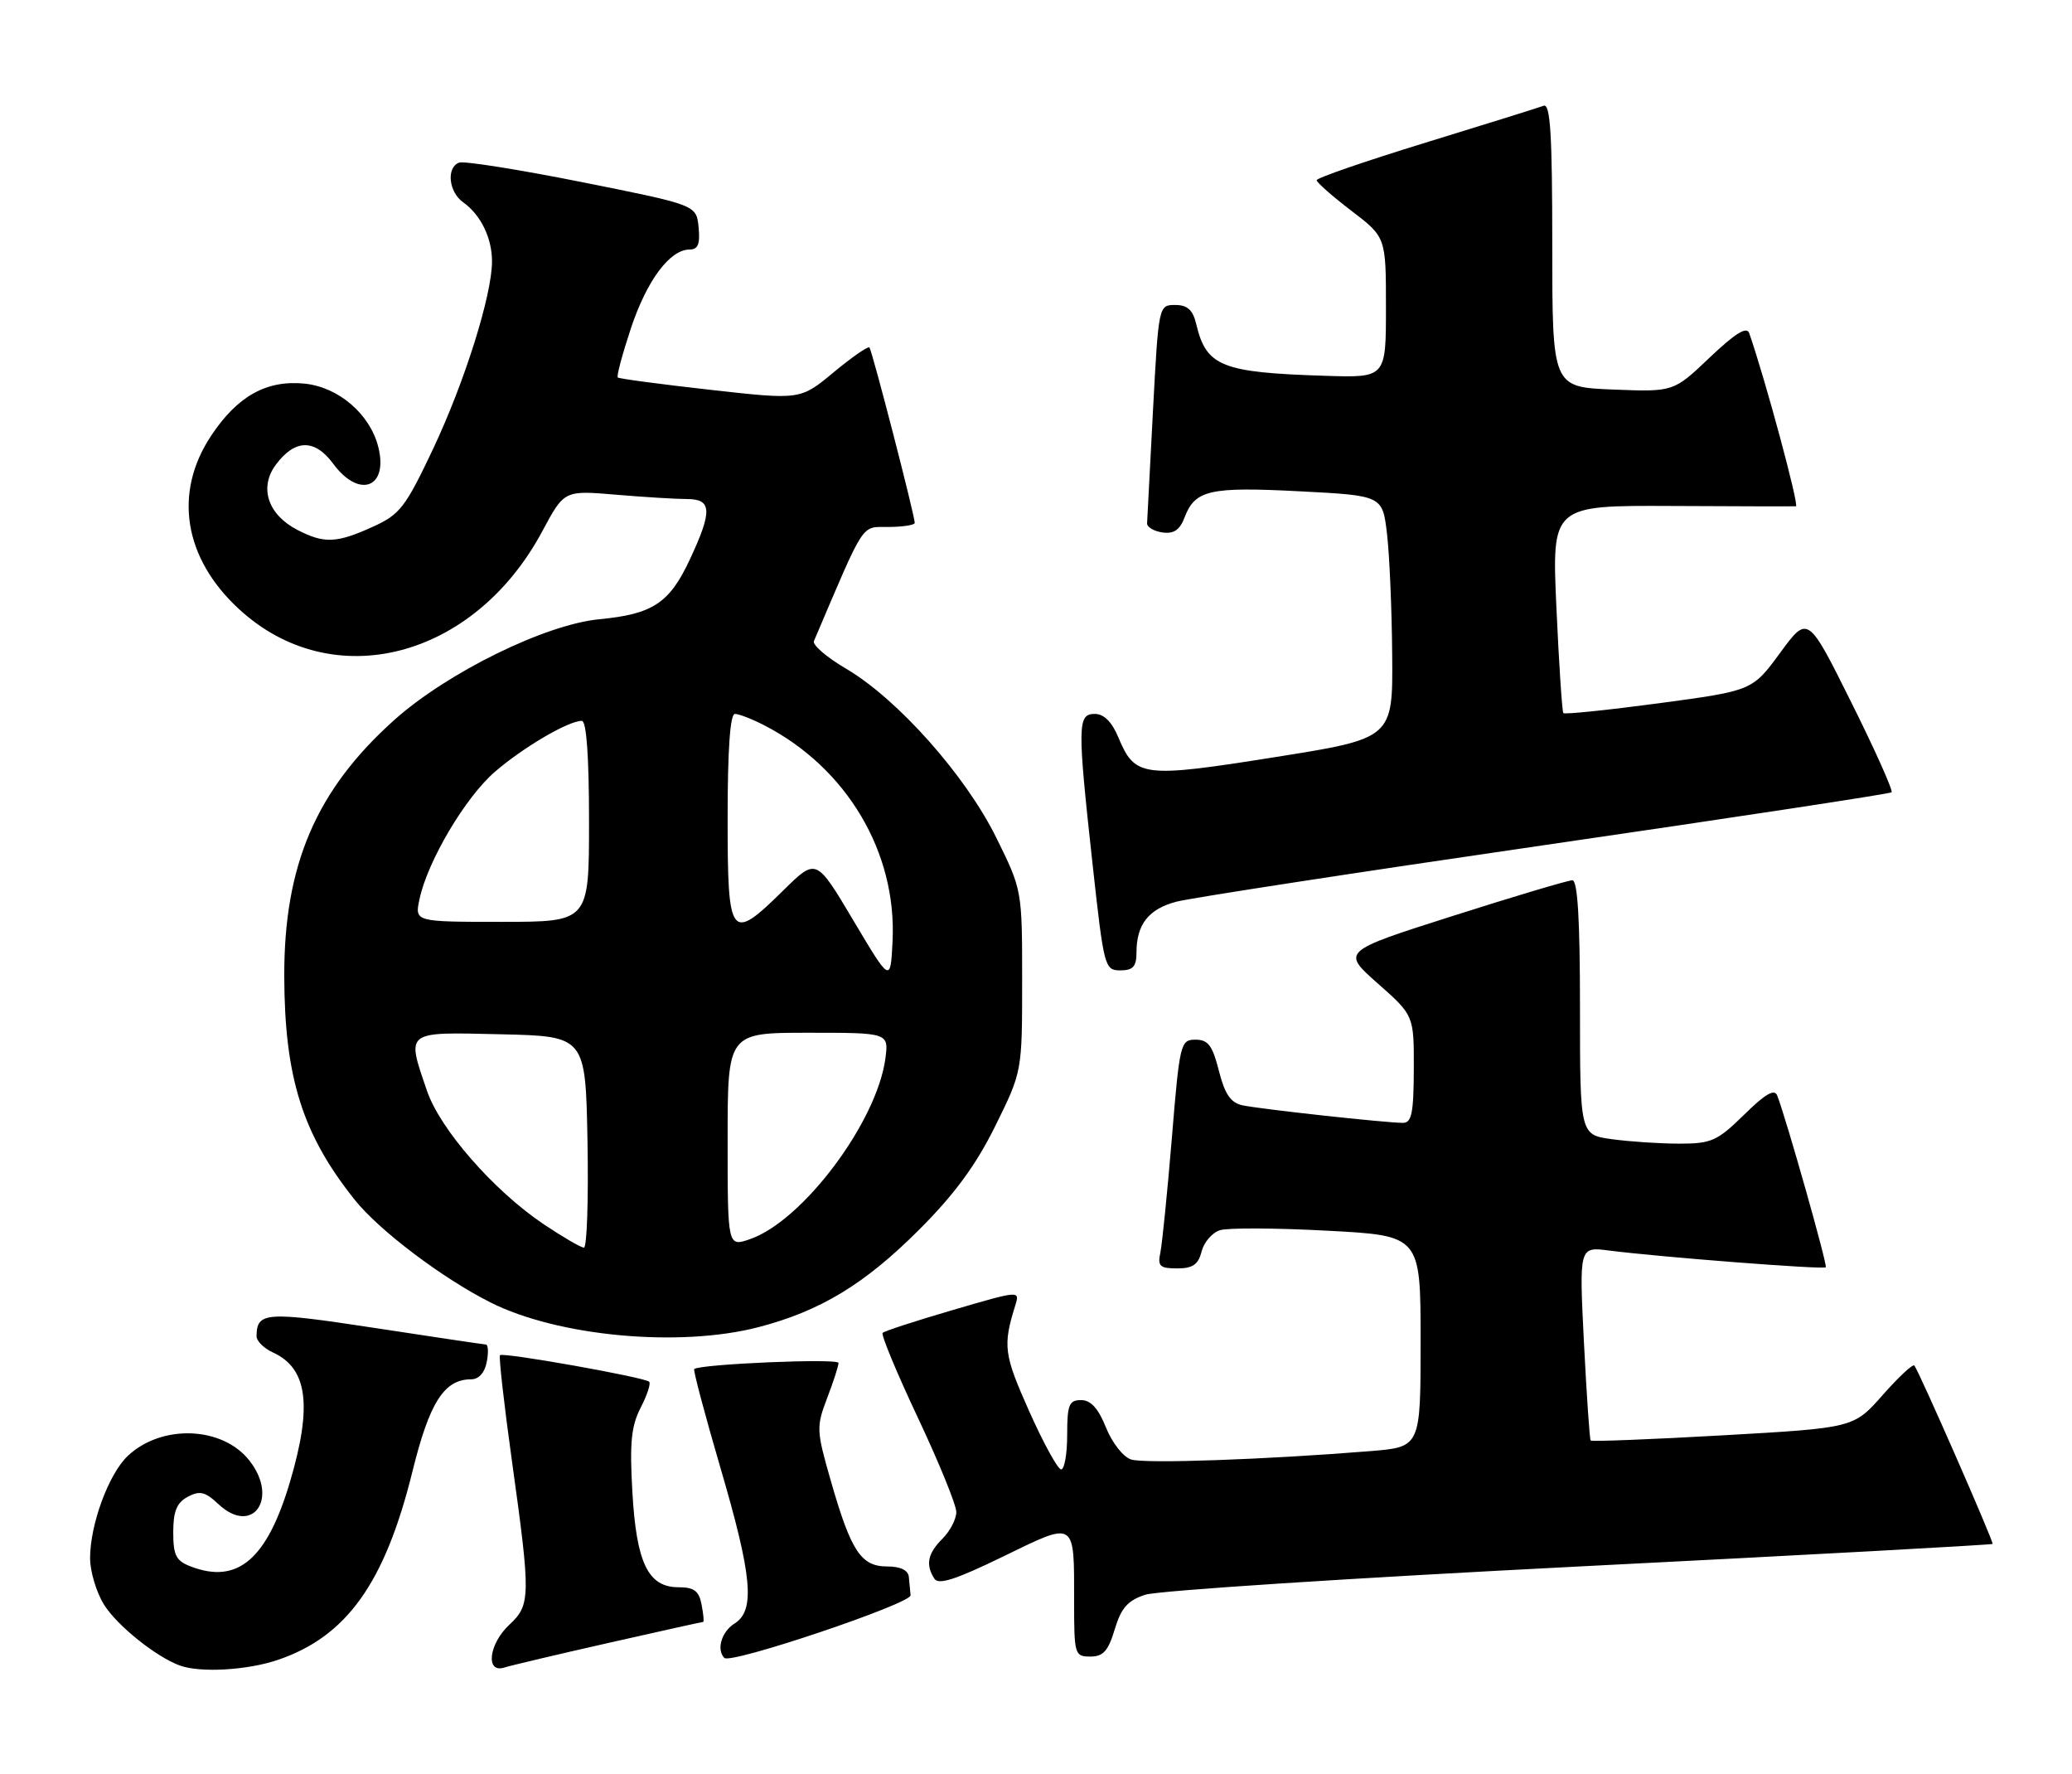 <?xml version="1.0" encoding="UTF-8" standalone="no"?>
<!DOCTYPE svg PUBLIC "-//W3C//DTD SVG 1.1//EN" "http://www.w3.org/Graphics/SVG/1.1/DTD/svg11.dtd" >
<svg xmlns="http://www.w3.org/2000/svg" xmlns:xlink="http://www.w3.org/1999/xlink" version="1.1" viewBox="0 0 299 256">
 <g >
 <path fill="currentColor"
d=" M 40.13 239.47 C 50.05 236.09 55.55 228.37 59.53 212.25 C 61.98 202.32 64.10 199.00 67.99 199.00 C 69.09 199.00 69.95 198.05 70.24 196.50 C 70.51 195.12 70.45 193.99 70.11 193.98 C 69.78 193.96 62.53 192.89 54.00 191.58 C 38.35 189.19 37.06 189.28 37.02 192.77 C 37.01 193.47 38.08 194.53 39.39 195.13 C 44.39 197.41 45.10 202.81 41.84 213.82 C 38.53 224.96 34.30 228.58 27.57 226.02 C 25.40 225.20 25.00 224.42 25.00 221.06 C 25.00 218.03 25.51 216.80 27.09 215.95 C 28.82 215.03 29.60 215.21 31.51 217.00 C 36.43 221.63 40.30 216.19 35.98 210.71 C 32.10 205.78 23.35 205.44 18.45 210.04 C 15.69 212.64 13.00 219.92 13.00 224.81 C 13.00 226.71 13.90 229.72 15.00 231.49 C 16.86 234.51 22.59 239.10 26.00 240.31 C 28.98 241.37 35.74 240.97 40.13 239.47 Z  M 87.86 237.02 C 95.20 235.36 101.33 234.00 101.47 234.00 C 101.61 234.00 101.51 232.88 101.24 231.50 C 100.87 229.53 100.16 229.00 97.91 229.00 C 93.52 229.00 91.83 225.50 91.25 215.18 C 90.85 208.15 91.09 205.74 92.45 203.10 C 93.38 201.29 93.94 199.60 93.68 199.35 C 93.05 198.71 72.59 195.07 72.15 195.52 C 71.96 195.71 72.74 202.66 73.90 210.97 C 76.60 230.34 76.57 231.56 73.50 234.41 C 70.54 237.16 70.02 241.44 72.75 240.59 C 73.71 240.29 80.51 238.68 87.86 237.02 Z  M 131.40 230.16 C 131.34 229.52 131.23 228.32 131.15 227.50 C 131.05 226.54 129.94 226.00 128.02 226.00 C 124.26 226.00 122.82 223.83 119.93 213.78 C 117.80 206.39 117.78 205.87 119.35 201.74 C 120.26 199.37 121.00 197.07 121.00 196.64 C 121.00 195.94 101.02 196.80 100.18 197.52 C 100.01 197.67 101.70 204.03 103.93 211.66 C 108.56 227.41 109.01 232.35 106.00 234.23 C 104.12 235.41 103.35 238.01 104.53 239.20 C 105.46 240.13 131.50 231.36 131.40 230.16 Z  M 160.86 235.07 C 161.79 231.99 162.73 230.91 165.27 230.08 C 167.05 229.49 195.24 227.66 227.92 226.00 C 260.60 224.35 287.43 222.88 287.54 222.75 C 287.74 222.49 276.95 197.89 276.25 197.01 C 276.04 196.75 273.98 198.66 271.68 201.27 C 267.50 206.01 267.50 206.01 248.66 207.08 C 238.30 207.67 229.69 208.00 229.54 207.83 C 229.39 207.65 228.96 201.28 228.57 193.68 C 227.88 179.86 227.88 179.86 232.19 180.42 C 239.51 181.36 263.14 183.19 263.47 182.84 C 263.74 182.54 257.87 161.76 256.47 158.08 C 256.08 157.04 254.77 157.79 251.68 160.83 C 247.81 164.62 246.96 165.00 242.35 165.00 C 239.56 165.00 235.19 164.71 232.64 164.36 C 228.00 163.73 228.00 163.73 228.00 145.36 C 228.00 132.68 227.66 127.00 226.90 127.00 C 226.30 127.00 218.55 129.31 209.70 132.13 C 193.59 137.26 193.59 137.26 198.81 141.88 C 204.04 146.50 204.04 146.50 204.02 154.25 C 204.00 160.55 203.71 162.00 202.46 162.00 C 199.96 162.00 181.70 160.00 179.26 159.46 C 177.59 159.09 176.73 157.83 175.89 154.48 C 174.97 150.84 174.34 150.00 172.52 150.00 C 170.35 150.00 170.23 150.50 169.10 164.25 C 168.45 172.09 167.70 179.51 167.44 180.75 C 167.03 182.68 167.38 183.00 169.87 183.00 C 172.12 183.00 172.92 182.45 173.39 180.57 C 173.73 179.23 174.92 177.84 176.04 177.49 C 177.16 177.13 184.13 177.16 191.54 177.56 C 205.00 178.27 205.00 178.27 205.00 193.52 C 205.00 208.77 205.00 208.77 197.75 209.36 C 182.68 210.58 165.21 211.20 163.23 210.57 C 162.09 210.21 160.49 208.17 159.60 205.96 C 158.49 203.19 157.41 202.00 156.01 202.00 C 154.27 202.00 154.00 202.66 154.00 207.00 C 154.00 209.75 153.61 212.00 153.13 212.00 C 152.65 212.00 150.57 208.20 148.50 203.57 C 144.85 195.38 144.70 194.17 146.51 188.33 C 147.19 186.17 147.15 186.18 137.51 189.00 C 132.19 190.55 127.63 192.04 127.37 192.30 C 127.11 192.55 129.40 198.06 132.45 204.53 C 135.50 211.00 138.00 217.13 138.00 218.15 C 138.00 219.17 137.10 220.90 136.00 222.00 C 133.87 224.13 133.54 225.73 134.83 227.76 C 135.43 228.70 137.90 227.90 144.73 224.58 C 155.31 219.43 155.00 219.23 155.00 231.08 C 155.00 238.72 155.08 239.00 157.34 239.00 C 159.20 239.00 159.93 238.19 160.86 235.07 Z  M 109.47 191.47 C 118.40 189.14 124.78 185.27 132.62 177.43 C 137.75 172.30 140.83 168.11 143.62 162.46 C 147.50 154.61 147.50 154.61 147.50 141.51 C 147.50 128.41 147.50 128.41 143.76 120.84 C 139.34 111.88 129.54 100.86 122.13 96.50 C 119.32 94.85 117.22 93.05 117.45 92.50 C 124.95 74.91 124.19 76.06 128.25 76.03 C 130.31 76.01 132.00 75.75 132.00 75.44 C 132.00 74.36 125.84 50.51 125.46 50.13 C 125.25 49.92 122.92 51.54 120.29 53.72 C 115.50 57.70 115.50 57.70 102.50 56.24 C 95.35 55.44 89.34 54.64 89.15 54.46 C 88.95 54.28 89.81 51.09 91.04 47.37 C 93.35 40.45 96.66 36.00 99.52 36.00 C 100.73 36.00 101.05 35.20 100.81 32.79 C 100.50 29.58 100.50 29.58 84.00 26.28 C 74.92 24.47 66.94 23.20 66.25 23.46 C 64.38 24.17 64.74 27.70 66.84 29.19 C 69.37 30.99 71.00 34.32 71.00 37.70 C 71.00 42.57 67.06 55.10 62.49 64.78 C 58.50 73.21 57.71 74.23 53.80 76.00 C 48.57 78.38 46.78 78.45 42.91 76.45 C 38.65 74.25 37.36 70.34 39.80 67.05 C 42.57 63.33 45.42 63.29 48.11 66.94 C 51.84 71.98 56.07 70.39 54.59 64.49 C 53.40 59.75 48.86 55.85 43.97 55.35 C 38.48 54.79 34.26 57.14 30.45 62.89 C 25.00 71.13 26.52 80.53 34.48 87.87 C 47.98 100.32 68.40 95.08 78.27 76.62 C 81.42 70.74 81.42 70.74 88.86 71.37 C 92.95 71.72 97.58 72.00 99.15 72.00 C 102.73 72.00 102.82 73.71 99.57 80.67 C 96.62 87.01 94.22 88.60 86.50 89.34 C 78.69 90.08 64.55 97.03 56.87 103.90 C 45.63 113.97 40.98 124.79 41.02 140.84 C 41.06 155.46 43.66 163.70 51.22 173.14 C 54.74 177.54 63.85 184.42 70.76 187.90 C 80.52 192.82 98.06 194.44 109.47 191.47 Z  M 164.00 137.43 C 164.00 133.37 165.75 131.14 169.77 130.09 C 171.82 129.55 195.77 125.87 223.00 121.91 C 250.23 117.95 272.71 114.53 272.96 114.31 C 273.21 114.09 270.60 108.25 267.15 101.33 C 260.88 88.74 260.88 88.74 256.88 94.19 C 252.87 99.65 252.87 99.65 239.40 101.46 C 232.00 102.45 225.79 103.09 225.60 102.88 C 225.42 102.67 224.97 95.84 224.60 87.71 C 223.93 72.92 223.93 72.92 241.21 73.00 C 250.72 73.05 258.79 73.07 259.16 73.04 C 259.67 73.01 254.73 54.67 252.42 48.07 C 252.07 47.05 250.43 48.06 246.71 51.59 C 241.50 56.55 241.50 56.55 232.75 56.20 C 224.00 55.85 224.00 55.85 224.00 35.32 C 224.00 19.31 223.72 14.89 222.75 15.26 C 222.06 15.52 214.41 17.91 205.75 20.57 C 197.09 23.23 190.00 25.67 190.00 26.00 C 190.00 26.32 192.25 28.30 195.00 30.40 C 200.00 34.22 200.00 34.22 200.00 44.36 C 200.00 54.50 200.00 54.50 191.25 54.22 C 176.26 53.75 174.07 52.87 172.62 46.75 C 172.13 44.70 171.35 44.00 169.58 44.00 C 167.20 44.00 167.19 44.07 166.38 59.25 C 165.93 67.64 165.55 74.95 165.53 75.50 C 165.51 76.05 166.51 76.64 167.75 76.82 C 169.39 77.05 170.26 76.46 170.95 74.63 C 172.45 70.69 174.58 70.21 187.50 70.88 C 199.50 71.50 199.50 71.50 200.15 77.00 C 200.51 80.03 200.85 87.91 200.90 94.52 C 201.00 106.54 201.00 106.54 183.90 109.25 C 164.89 112.27 163.79 112.13 161.40 106.42 C 160.46 104.15 159.30 103.00 157.99 103.00 C 155.48 103.00 155.46 104.58 157.67 124.75 C 159.30 139.57 159.41 140.00 161.67 140.00 C 163.50 140.00 164.00 139.45 164.00 137.43 Z  M 78.43 176.61 C 71.22 171.75 63.50 162.92 61.61 157.36 C 58.64 148.65 58.32 148.90 72.25 149.22 C 84.50 149.50 84.50 149.50 84.78 164.75 C 84.93 173.14 84.70 180.00 84.26 180.00 C 83.83 180.00 81.21 178.47 78.43 176.61 Z  M 105.00 164.45 C 105.00 149.00 105.00 149.00 116.63 149.00 C 128.26 149.00 128.26 149.00 127.76 152.75 C 126.52 161.90 115.85 176.13 108.25 178.77 C 105.00 179.90 105.00 179.90 105.00 164.45 Z  M 123.14 132.79 C 117.79 123.79 117.79 123.79 113.11 128.39 C 105.38 136.01 105.00 135.52 105.00 118.00 C 105.00 108.19 105.36 103.00 106.05 103.00 C 106.63 103.00 108.54 103.74 110.30 104.65 C 122.20 110.78 129.44 122.98 128.80 135.81 C 128.50 141.80 128.50 141.80 123.14 132.79 Z  M 60.53 129.75 C 61.69 124.25 67.15 115.03 71.43 111.34 C 75.52 107.81 82.02 104.00 83.96 104.00 C 84.63 104.00 85.00 109.13 85.00 118.50 C 85.00 133.00 85.00 133.00 72.42 133.00 C 59.84 133.00 59.84 133.00 60.53 129.75 Z "/>
</g>
</svg>